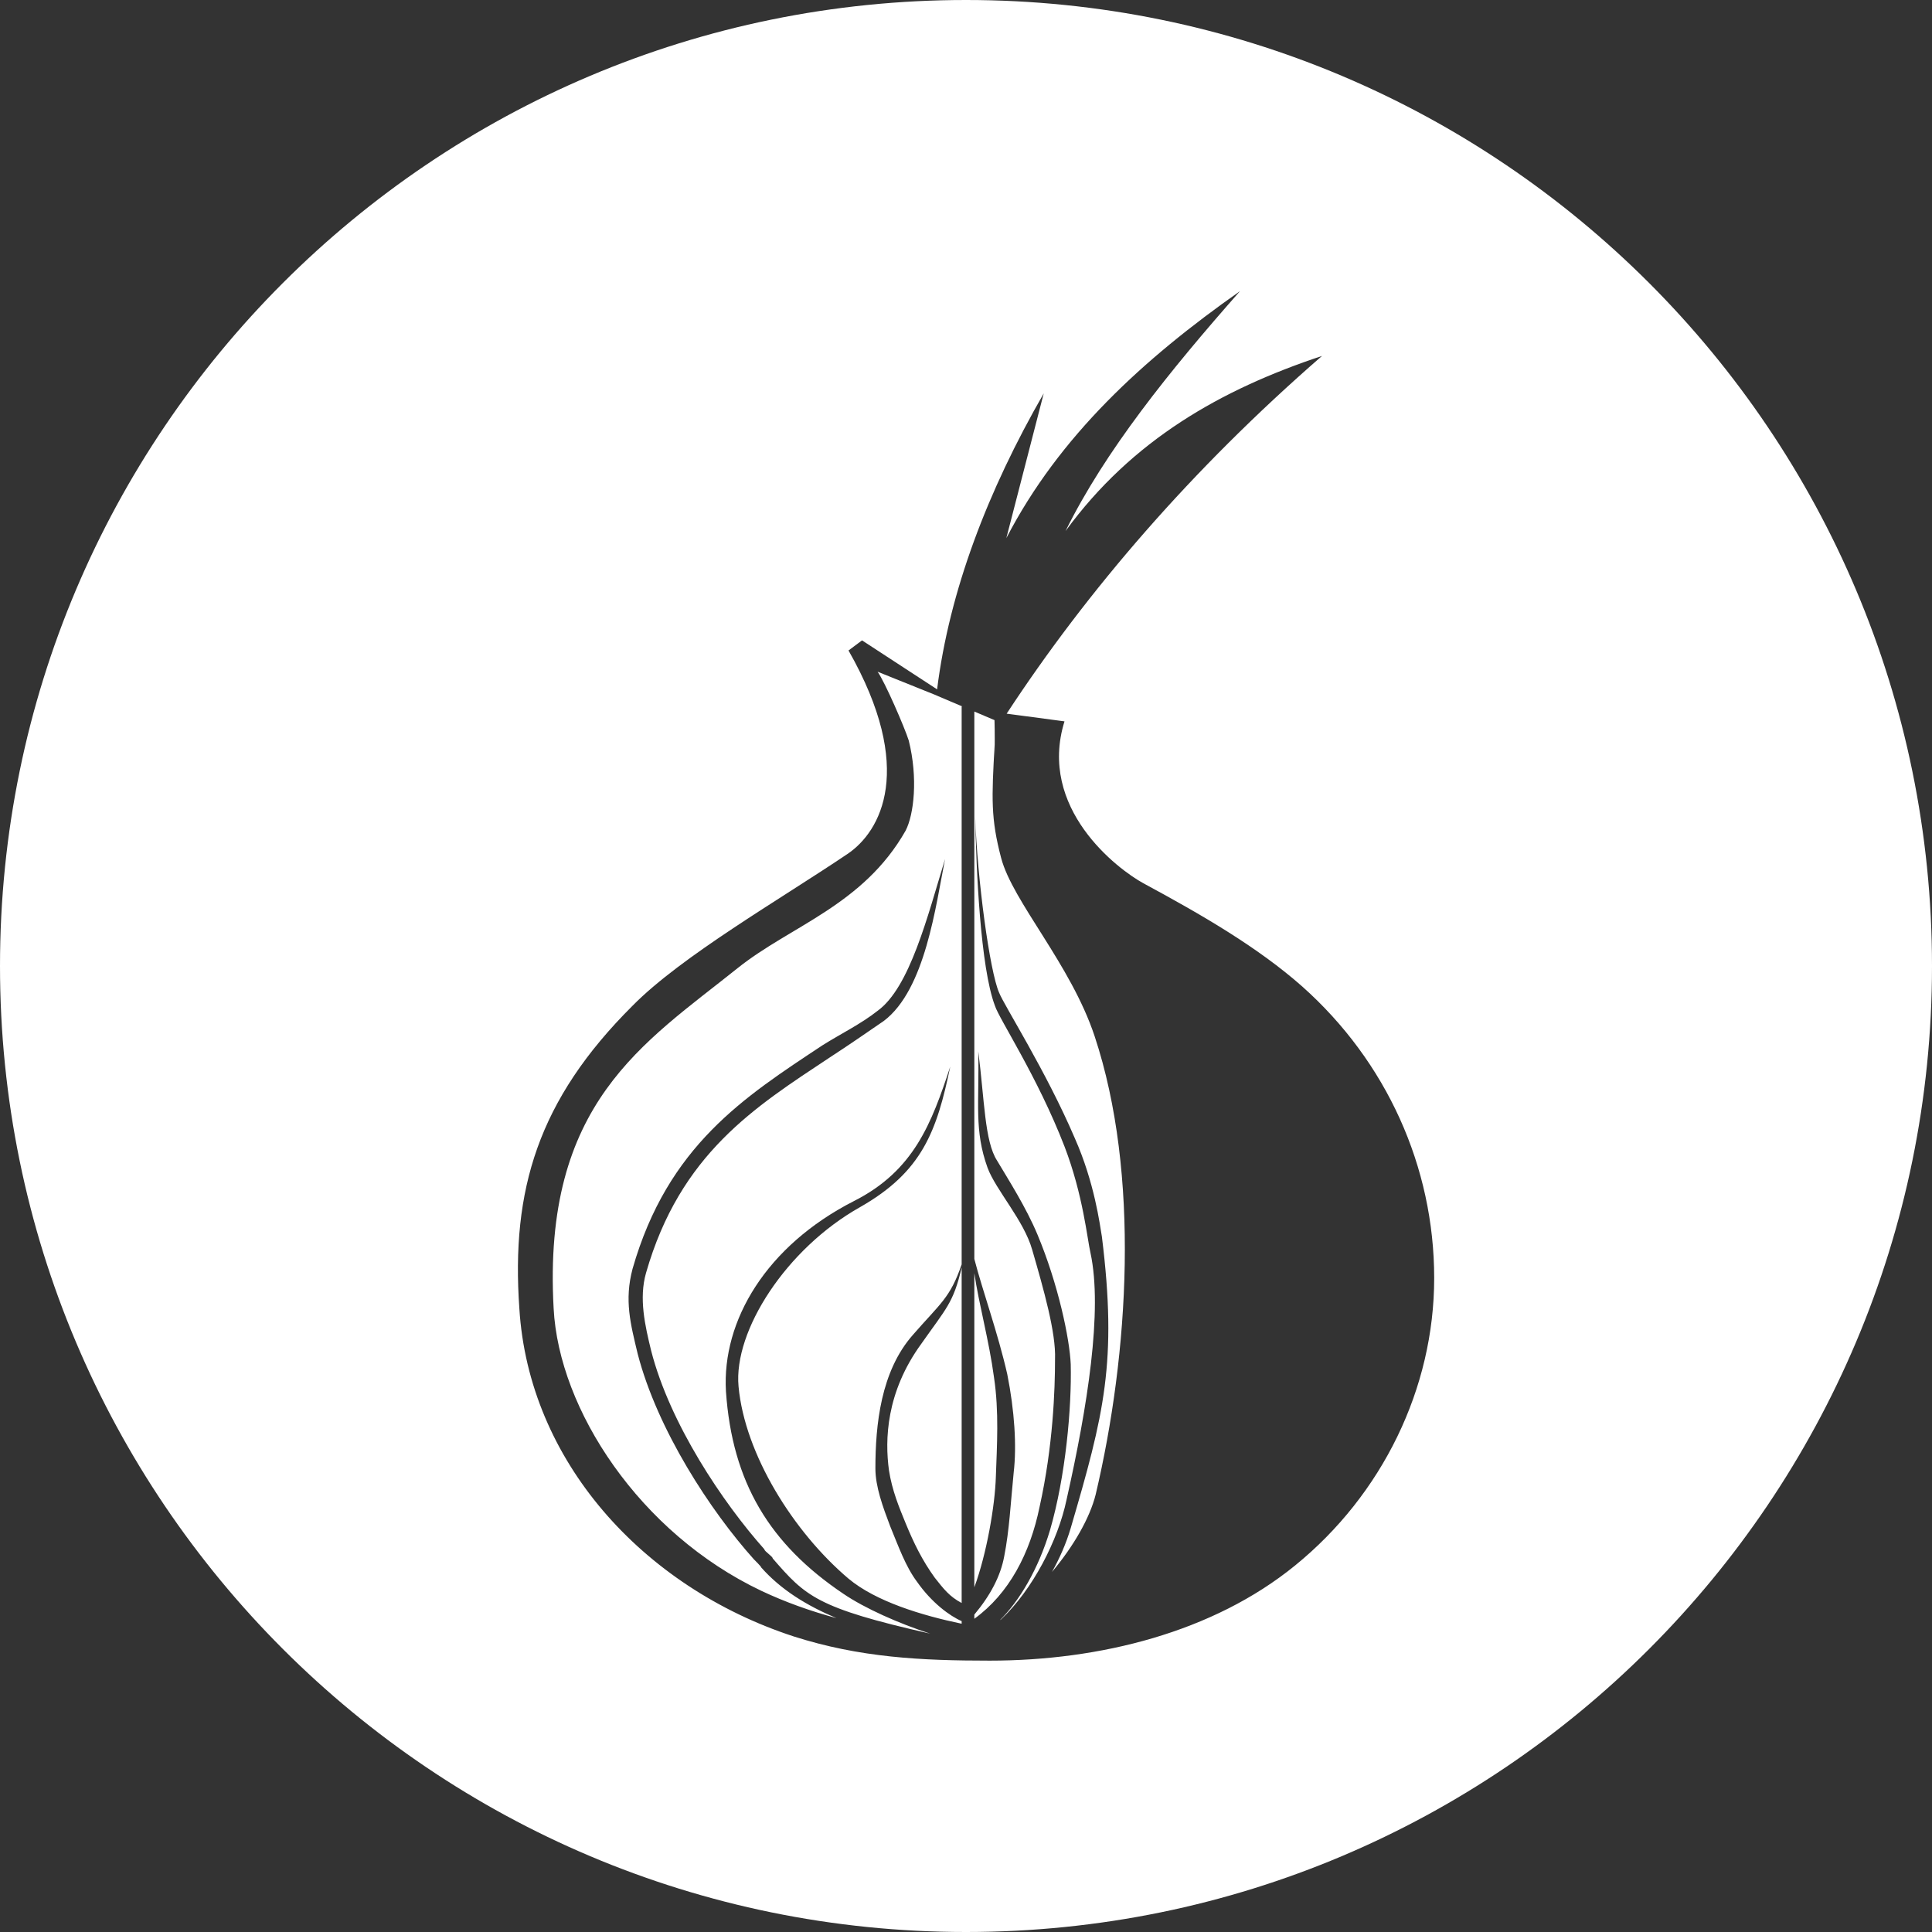 <?xml version="1.0" encoding="UTF-8"?>
<svg width="48px" height="48px" viewBox="0 0 48 48" version="1.1" xmlns="http://www.w3.org/2000/svg" xmlns:xlink="http://www.w3.org/1999/xlink">
    <rect x="0" y="0" width="48" height="48" fill="#333333" stroke="none"/>
    <!-- Generator: Sketch 50.2 (55047) - http://www.bohemiancoding.com/sketch -->
    <title>Tor_white</title>
    <desc>Created with Sketch.</desc>
    <defs></defs>
    <g id="Tor_white" stroke="none" stroke-width="1" fill="none" fill-rule="evenodd">
        <g id="Tor" fill="#FFFFFF" fill-rule="nonzero">
            <path d="M24.207,40.218 L24.207,40.114 C24.611,39.632 24.859,39.152 24.949,38.669 C25.078,38.015 25.107,37.36 25.185,36.581 C25.262,35.927 25.206,35.046 25.025,34.141 C24.791,33.112 24.41,32.064 24.207,31.278 L24.207,17.678 L24.708,17.891 C24.717,18.204 24.714,18.509 24.712,18.807 C24.71,18.706 24.71,18.602 24.712,18.497 C24.636,19.841 24.615,20.336 24.873,21.316 C25.157,22.398 26.602,23.957 27.195,25.742 C28.33,29.163 28.047,33.639 27.221,37.134 C27.076,37.713 26.674,38.415 26.136,39.055 C26.325,38.717 26.488,38.35 26.602,37.964 C27.427,35.148 27.763,33.84 27.376,30.722 C27.324,30.42 27.195,29.389 26.705,28.282 C25.983,26.597 24.951,24.988 24.822,24.661 C24.59,24.133 24.28,21.845 24.228,20.286 C24.254,21.593 24.357,24.033 24.719,24.988 C24.822,25.315 25.776,26.748 26.447,28.483 C26.911,29.691 27.014,30.797 27.092,31.124 C27.402,32.557 27.014,34.972 26.498,37.26 C26.286,38.275 25.654,39.494 24.875,40.23 C24.864,40.238 24.853,40.246 24.841,40.254 C25.327,39.777 25.801,38.977 26.088,38.013 C26.475,36.681 26.628,34.975 26.602,33.893 C26.576,33.265 26.291,31.903 25.775,30.671 C25.491,29.992 25.056,29.313 24.772,28.835 C24.462,28.357 24.46,27.327 24.305,26.12 C24.331,27.427 24.2,28.083 24.536,29.014 C24.742,29.567 25.439,30.321 25.645,31.051 C25.929,32.032 26.238,33.113 26.212,33.767 C26.212,34.521 26.164,35.929 25.828,37.438 C25.592,38.592 25.069,39.595 24.207,40.218 Z M23.892,40.341 C22.9,40.134 21.763,39.79 21.082,39.222 C19.715,38.065 18.504,36.131 18.349,34.446 C18.22,33.063 19.534,31.023 21.366,29.992 C22.913,29.112 23.273,28.109 23.609,26.499 C23.144,27.908 22.708,29.088 21.212,29.842 C19.045,30.949 17.933,32.806 18.036,34.567 C18.191,36.83 19.121,38.363 20.952,39.596 C21.485,39.959 22.337,40.337 23.11,40.587 C20.283,39.949 20.011,39.655 19.198,38.719 C19.198,38.668 18.991,38.543 18.991,38.492 C17.959,37.335 16.644,35.374 16.179,33.563 C16.025,32.935 15.87,32.256 16.05,31.627 C16.901,28.659 18.759,27.503 20.617,26.271 C21.081,25.969 21.52,25.667 21.958,25.365 C22.99,24.586 23.248,22.499 23.48,21.342 C23.042,22.775 22.603,24.535 21.803,25.114 C21.391,25.44 20.875,25.692 20.436,25.969 C18.501,27.251 16.592,28.458 15.715,31.526 C15.509,32.306 15.663,32.884 15.844,33.639 C16.334,35.525 17.65,37.537 18.733,38.744 C18.733,38.744 18.914,38.92 18.914,38.945 C19.405,39.498 20.038,39.888 20.782,40.202 C20.135,40.027 19.509,39.804 18.914,39.523 C15.896,38.09 13.884,35.022 13.755,32.507 C13.471,27.402 15.999,25.918 18.321,24.057 C19.637,23.001 21.443,22.498 22.5,20.637 C22.707,20.235 22.81,19.33 22.578,18.399 C22.475,18.072 21.984,16.941 21.804,16.689 L23.264,17.276 C23.264,17.277 23.264,17.277 23.264,17.278 L23.908,17.551 L23.892,17.551 L23.892,31.414 C23.607,32.247 23.363,32.381 22.682,33.163 C21.882,34.068 21.749,35.402 21.749,36.483 C21.749,36.936 21.934,37.438 22.115,37.916 C22.322,38.419 22.499,38.919 22.782,39.297 C23.148,39.821 23.602,40.152 23.892,40.276 L23.892,40.341 L23.892,40.341 Z M23.892,31.492 L23.892,39.826 C23.591,39.667 23.448,39.481 23.225,39.199 C22.916,38.771 22.705,38.344 22.499,37.841 C22.344,37.463 22.163,37.032 22.086,36.529 C21.983,35.774 22.011,34.594 22.889,33.387 C23.507,32.506 23.686,32.375 23.892,31.492 Z M24.207,39.436 L24.207,31.631 C24.32,32.402 24.572,33.3 24.695,34.216 C24.824,35.071 24.768,35.93 24.742,36.684 C24.721,37.41 24.511,38.613 24.207,39.436 Z M25.01,17.731 C27.004,14.689 29.598,11.665 32.845,8.843 C30.343,9.673 28.124,10.93 26.473,13.194 C27.453,11.207 29.053,9.22 30.807,7.234 C28.408,8.919 26.318,10.83 25.002,13.37 L25.931,9.774 C24.541,12.189 23.586,14.685 23.282,17.127 L21.417,15.91 L21.081,16.161 C22.758,19.103 21.881,20.662 21.056,21.216 C19.379,22.347 16.928,23.756 15.715,24.988 C13.367,27.327 12.696,29.565 12.903,32.507 C13.135,36.279 15.947,39.423 19.714,40.655 C21.365,41.183 22.887,41.258 24.59,41.258 C27.324,41.258 30.136,40.554 32.175,38.895 C34.342,37.134 35.632,34.494 35.632,31.753 C35.632,28.987 34.445,26.371 32.355,24.51 C31.246,23.53 29.853,22.725 28.408,21.945 C27.763,21.593 25.776,20.084 26.447,17.922 L25.01,17.731 Z M0,24 C0,10.745 10.745,0 24,0 C37.255,0 48,10.745 48,24 C48,37.255 37.255,48 24,48 C10.745,48 0,37.255 0,24 Z" id="Combined-Shape"></path>
        </g>
    </g>
</svg>
